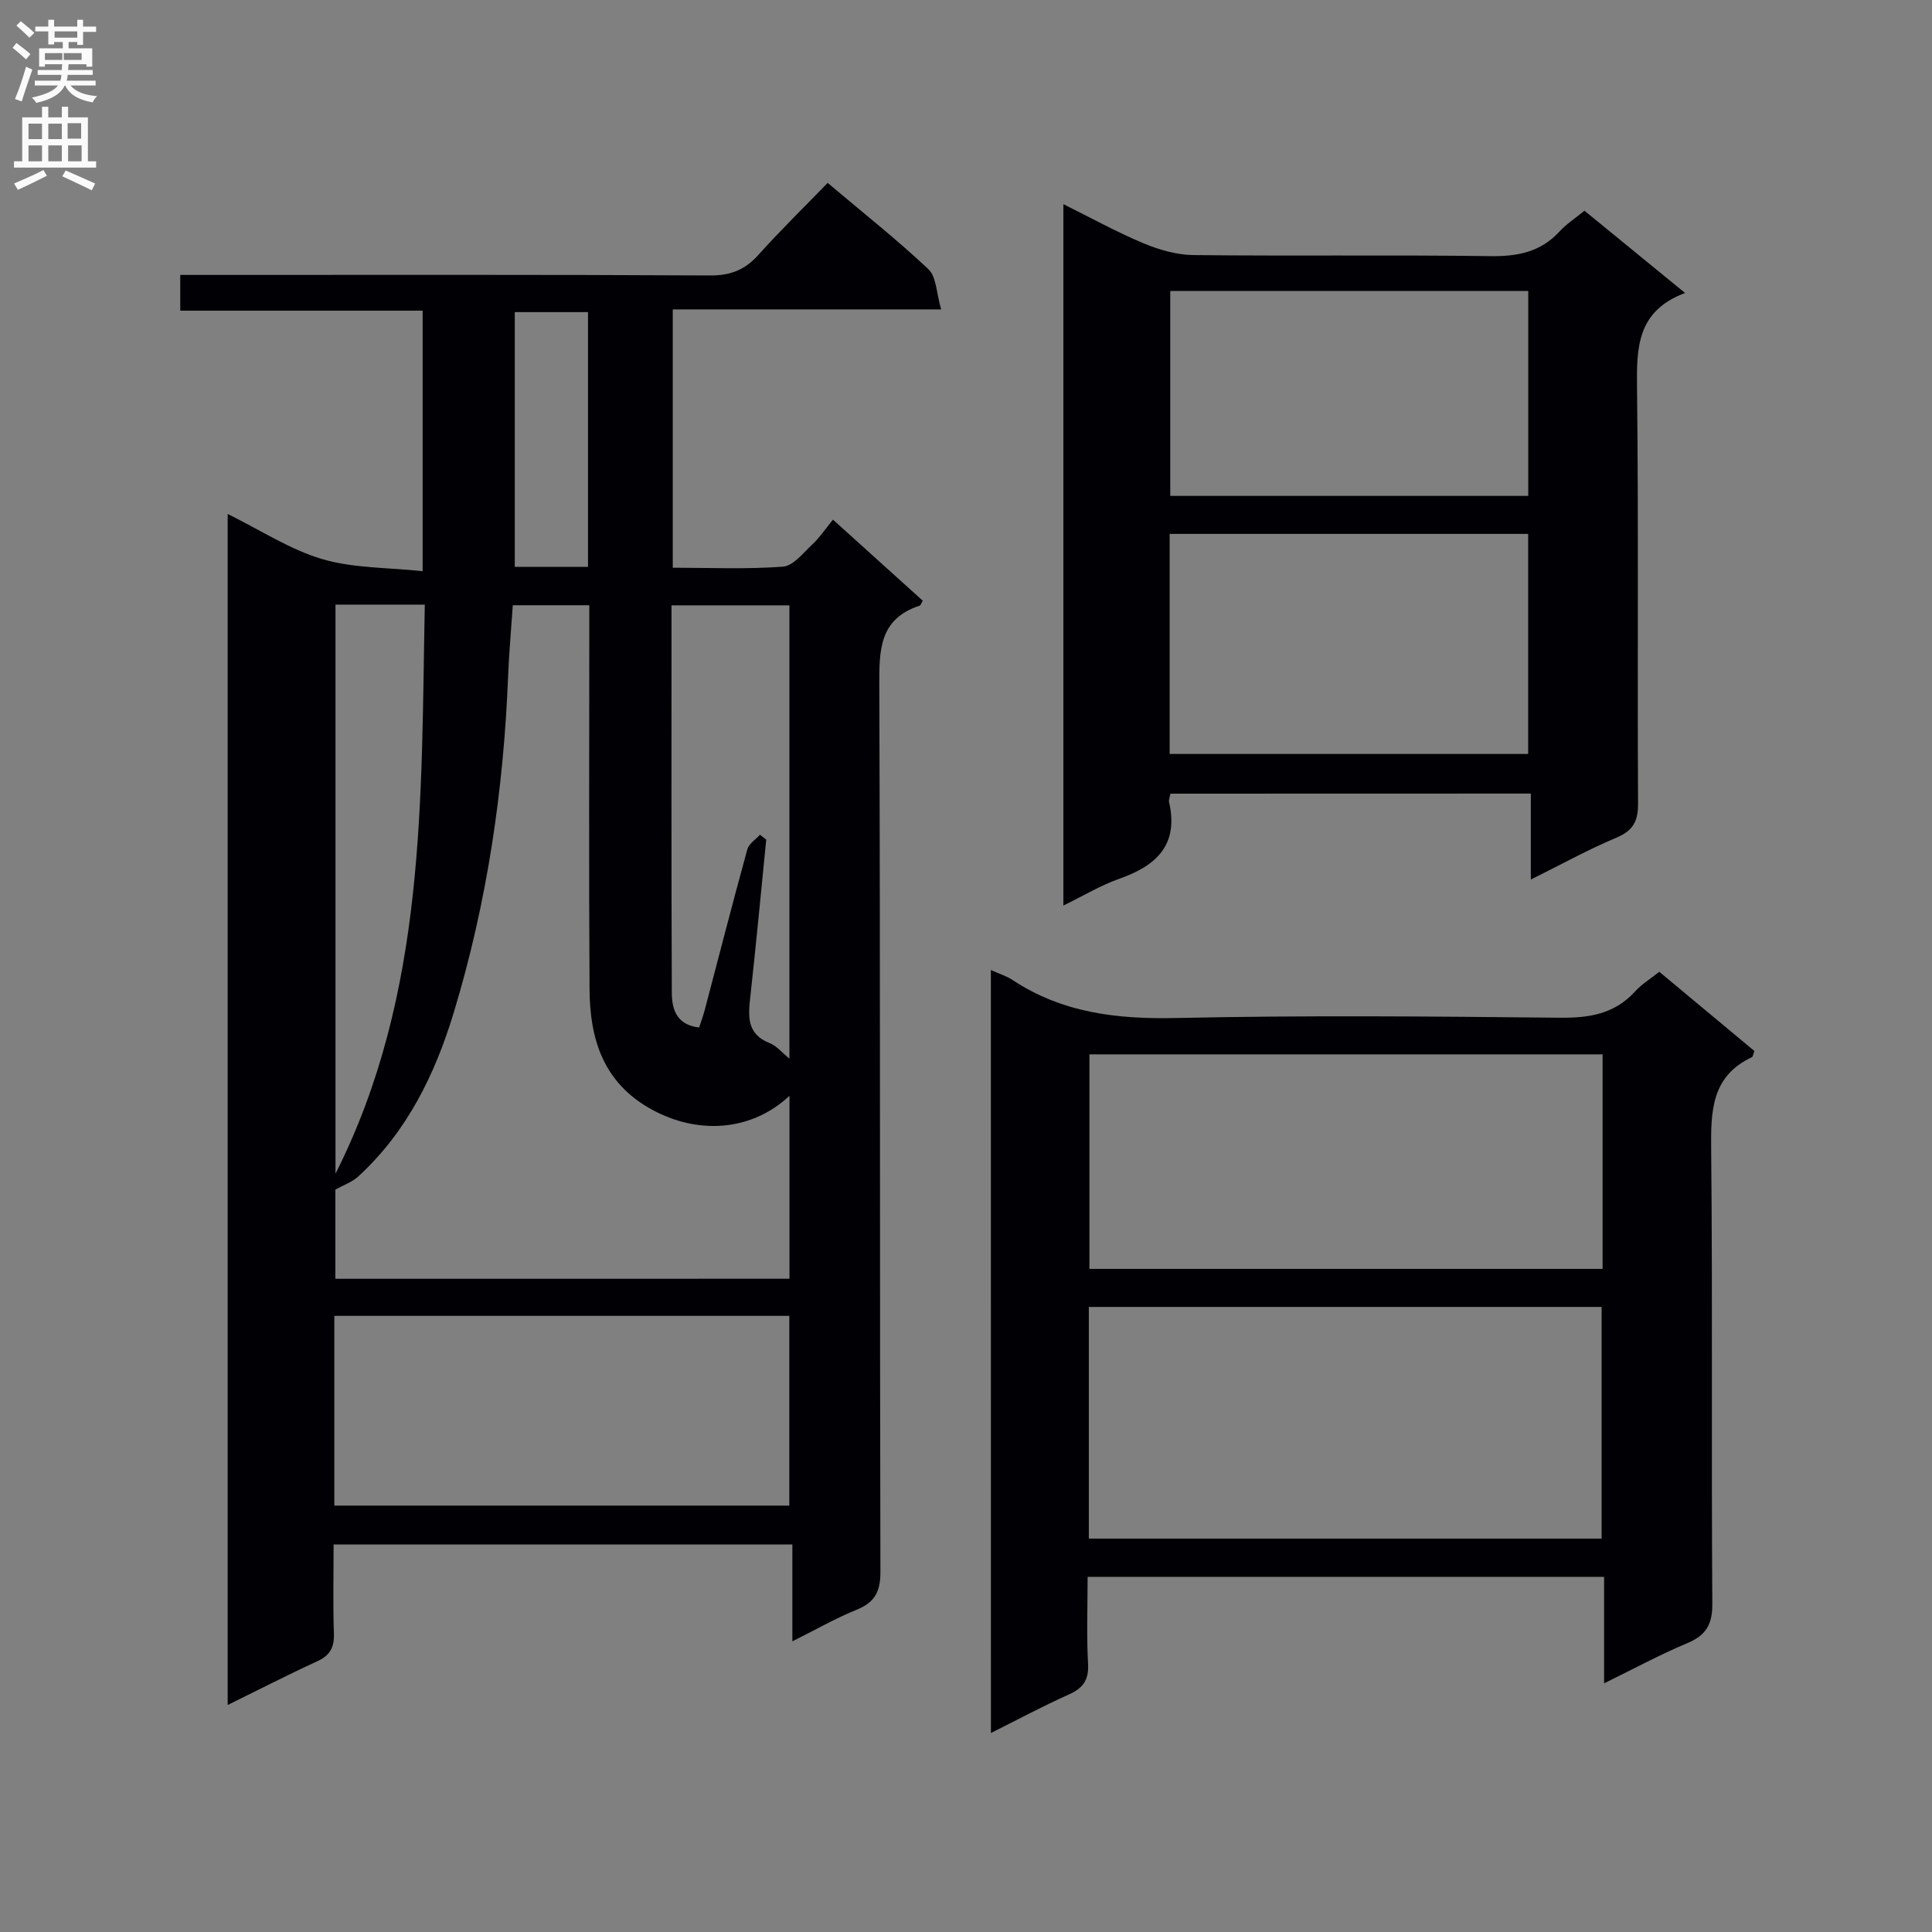 <svg enable-background="new 0 0 400 400" viewBox="0 0 400 400" xmlns="http://www.w3.org/2000/svg"><rect x="0" y="0" width="400" height="400" fill="#808080" stroke="none"/><g fill="#010105"><path d="m172.46 107.59c6.81 6.15 12.72 11.48 18.59 16.78-.31.5-.43.95-.66 1.03-8.41 2.76-8.36 9.27-8.34 16.64.22 61.14.08 122.29.23 183.43.01 4.13-1.21 6.31-4.97 7.83-4.28 1.73-8.32 4.06-13.26 6.52 0-7.02 0-13.35 0-20.05-31.87 0-63.1 0-94.98 0 0 6.22-.15 12.32.06 18.41.1 2.9-.8 4.56-3.47 5.78-6.13 2.81-12.12 5.9-18.52 9.04 0-82.31 0-164.03 0-246.59 6.82 3.36 12.89 7.37 19.56 9.34 6.47 1.91 13.55 1.73 20.8 2.51 0-18.63 0-36.02 0-53.94-16.72 0-33.29 0-50.18 0 0-2.6 0-4.67 0-7.4h5.77c34.65 0 69.31-.08 103.96.11 4.23.02 7.19-1.17 9.95-4.24 4.55-5.07 9.43-9.84 14.36-14.92 7.28 6.15 14.34 11.72 20.86 17.87 1.67 1.57 1.64 4.95 2.64 8.32-19.15 0-37.21 0-55.57 0v53.48c7.6 0 15.24.35 22.81-.22 2.16-.16 4.23-2.88 6.13-4.65 1.46-1.36 2.58-3.07 4.23-5.08zm-9.01 157.16c0-12.88 0-25.2 0-37.87-7.89 7.37-18.99 8.12-28.66 2.75-9.9-5.49-12.67-14.52-12.73-24.78-.16-24.82-.05-49.63-.05-74.45 0-1.74 0-3.49 0-5.09-5.74 0-10.68 0-15.84 0-.34 5.07-.78 9.85-.97 14.64-.93 23.66-4.36 46.92-11.23 69.61-3.9 12.89-9.7 24.75-19.81 34.03-1.28 1.17-3.08 1.78-4.73 2.7v18.47c31.45-.01 62.55-.01 94.02-.01zm-94.23 46.97h94.2c0-13.31 0-26.34 0-39.28-31.62 0-62.83 0-94.2 0zm94.22-92.55c0-31.62 0-62.77 0-93.84-8.31 0-16.22 0-24.41 0 0 26.96-.05 53.58.06 80.2.01 3.38.96 6.68 5.66 7.2.4-1.23.85-2.45 1.18-3.7 2.92-11.07 5.76-22.15 8.8-33.19.32-1.16 1.71-2.02 2.61-3.02.43.34.87.68 1.3 1.02-1.07 10.74-2.08 21.49-3.26 32.22-.45 4.11-.97 7.97 4.01 9.92 1.4.56 2.5 1.94 4.05 3.19zm-93.98-93.99v117.83c18.85-37.35 17.69-77.58 18.49-117.83-6.6 0-12.38 0-18.49 0zm52.28-7.82c0-17.86 0-35.26 0-52.74-5.28 0-10.29 0-15.16 0v52.74z"/><path d="m205.15 200.83c1.83.83 3.27 1.26 4.48 2.06 10.3 6.81 21.6 8.14 33.76 7.88 26.48-.58 52.98-.34 79.47-.06 6.16.07 11.43-.75 15.71-5.49 1.31-1.45 3.07-2.51 4.97-4.02 6.64 5.53 13.21 11 19.69 16.4-.28.72-.31 1.19-.52 1.28-8.41 3.95-8.51 11.18-8.43 19.17.31 31.32.02 62.64.24 93.96.03 4.36-1.32 6.57-5.23 8.21-5.61 2.34-10.98 5.26-17.18 8.3 0-7.71 0-14.74 0-22.05-35.8 0-71.03 0-106.93 0 0 6.13-.24 12.08.09 18 .19 3.41-1.08 5.07-4.05 6.39-5.28 2.36-10.38 5.1-16.06 7.94-.01-52.83-.01-105.04-.01-157.97zm20.28 117.72h106.17c0-16.28 0-32.18 0-47.96-35.63 0-70.86 0-106.17 0zm106.37-100.26c-35.7 0-70.92 0-106.25 0v44.42h106.25c0-14.87 0-29.46 0-44.42z"/><path d="m242.32 164.32c-.13.77-.38 1.28-.28 1.72 2.04 8.87-2.61 13.2-10.3 15.9-3.83 1.34-7.38 3.5-11.58 5.54 0-48.55 0-96.41 0-145.21 5.71 2.83 11 5.76 16.54 8.08 3.26 1.36 6.91 2.43 10.4 2.46 20.48.23 40.97-.06 61.46.22 5.64.08 10.41-.84 14.33-5.11 1.43-1.56 3.27-2.74 5.16-4.29 6.79 5.55 13.43 10.98 20.83 17.03-10.02 3.74-10.05 11.38-9.95 19.76.33 28.64.06 57.29.21 85.94.02 3.69-1.03 5.63-4.52 7.09-5.76 2.41-11.25 5.46-17.68 8.65 0-6.43 0-11.96 0-17.8-25.12.02-49.68.02-74.62.02zm-.16-8.22h74.23c0-15.54 0-30.59 0-45.56-24.99 0-49.53 0-74.23 0zm.13-95.85v42.42h74.12c0-14.29 0-28.31 0-42.42-24.86 0-49.3 0-74.12 0z"/></g><path d="m2.6 9.9.8-1c.9.7 1.9 1.4 2.9 2.3l-.9 1.1c-1.1-1-2-1.8-2.8-2.4zm.5 10.6c.9-2.1 1.6-4.3 2.3-6.7.4.2.8.4 1.3.6-.7 2.1-1.5 4.3-2.2 6.6zm.3-15.2.9-.9c1 .8 2 1.6 2.8 2.4l-1 1c-.9-.9-1.8-1.7-2.7-2.5zm12.6-1.2h1.2v1.4h2.7v1.1h-2.7v2.7h-1.2v-.6h-1.8v1.3h4.9v3.8h-1.2v-.5h-3.7c0 .4-.1.9-.1 1.2h5.1v1h-5.2c0 .5-.1.9-.2 1.2h6v1h-5.2c1.1 1.3 2.9 2 5.5 2.2-.4.4-.7.8-.9 1.3-2.9-.5-4.8-1.6-5.7-3.5h-.1c-.8 1.7-2.7 2.9-5.9 3.6-.2-.4-.6-.8-.9-1.1 2.8-.6 4.6-1.4 5.4-2.5h-4.8v-1h5.3c.1-.3.2-.7.2-1.2h-4.9v-1h5c0-.4 0-.8.1-1.2h-3.6v.5h-1.2v-3.8h4.9v-1.3h-1.8v.5h-1.2v-2.7h-2.7v-1h2.7v-1.4h1.2v1.4h4.8zm-6.7 8.3h3.6c0-.4 0-.9 0-1.4h-3.6zm1.9-4.6h4.8v-1.3h-4.7v1.3zm6.7 3.2h-4.7v1.4h3.7v-1.4z" fill="#fbfafa"/><path d="m8.7 22.1h1.3v2.2h2.8v-2.2h1.3v2.2h4.1v9.1h1.7v1.3h-17v-1.3h1.7v-9.1h4.1zm.3 13.1.7 1.2c-1.8.9-3.8 1.9-6 2.9-.2-.4-.5-.8-.8-1.3 2.3-1 4.4-1.9 6.1-2.8zm-3.1-6.4h2.8v-3.2h-2.8zm0 4.6h2.8v-3.3h-2.8zm4.1-4.6h2.8v-3.2h-2.8zm0 4.6h2.8v-3.3h-2.8zm3.6 1.9c2.1.9 4.1 1.8 6.1 2.7l-.7 1.4c-2.2-1.1-4.2-2-6.1-2.9zm3.2-9.8h-2.8v3.2h2.8v-3.1zm-2.7 7.9h2.8v-3.3h-2.8z" fill="#fbfafa"/></svg>
